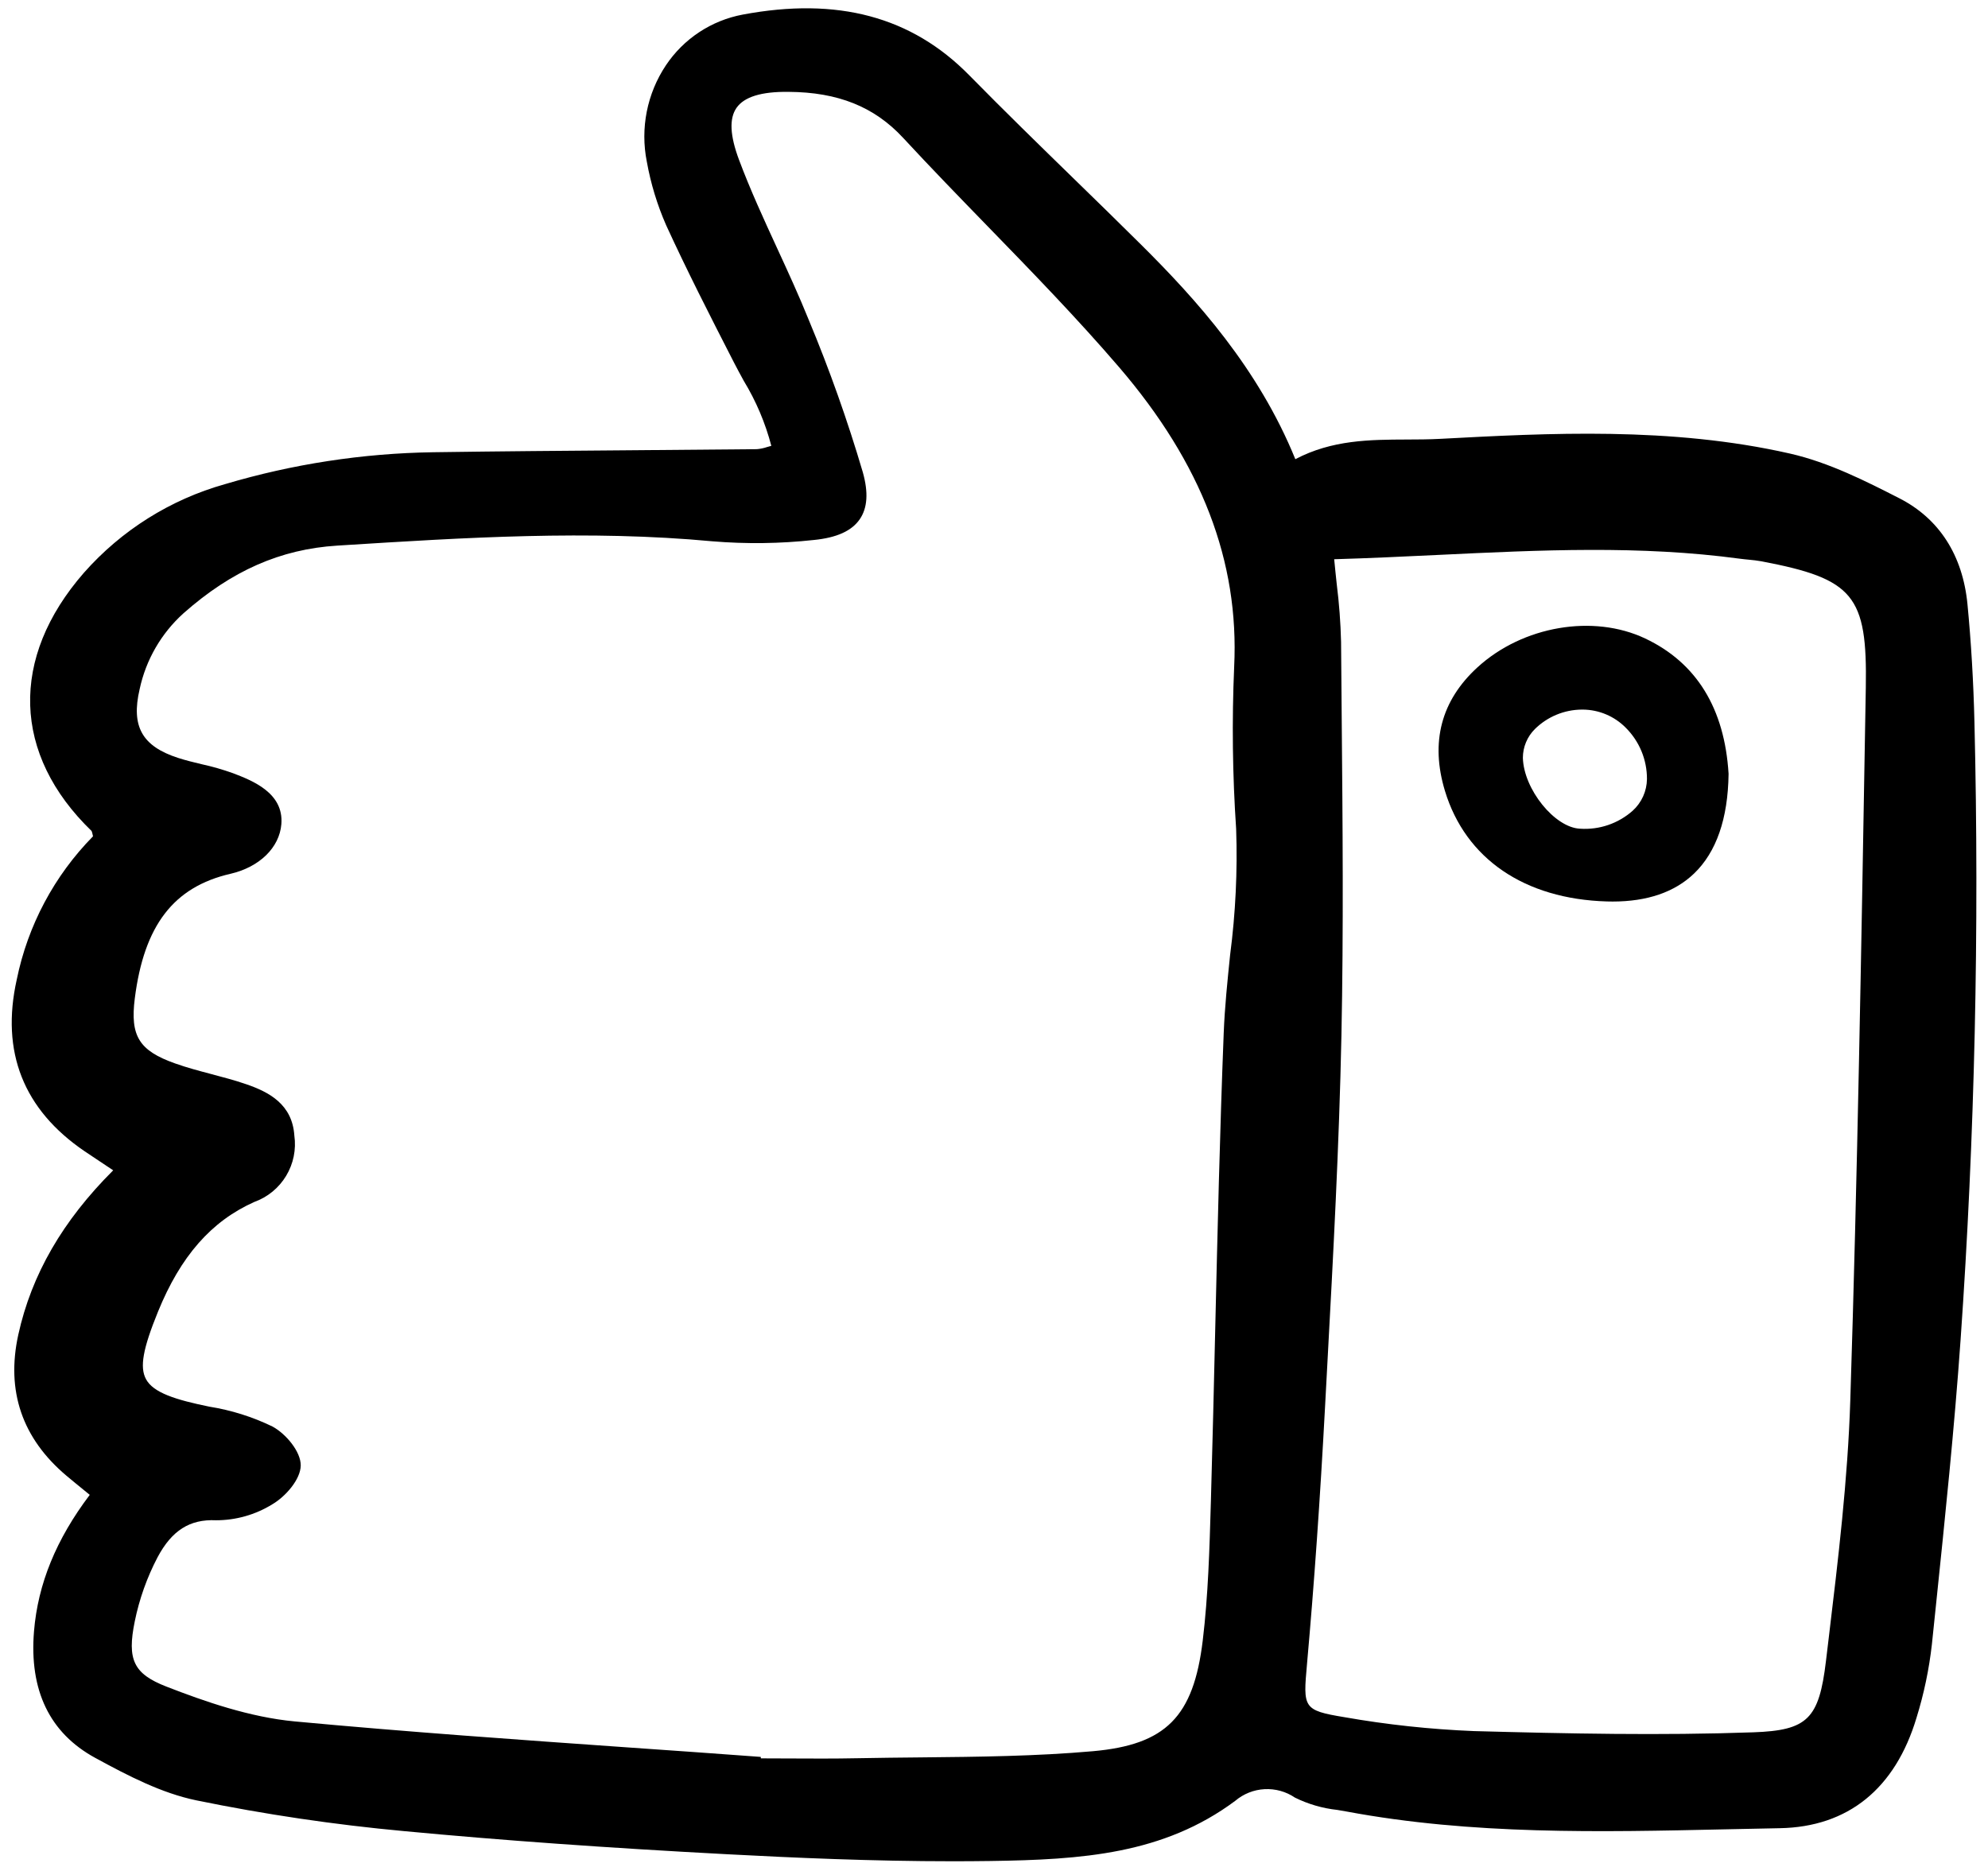 <svg width="153" height="144" viewBox="0 0 153 144" fill="none" xmlns="http://www.w3.org/2000/svg">
<g clip-path="url(#clip0)">
<path d="M6.511 88.607C7.06 88.98 7.613 89.347 8.199 89.734L8.712 90.075C4.818 93.959 2.427 98.1 1.409 102.722C0.456 107.054 1.703 110.705 5.116 113.582C5.565 113.96 6.019 114.329 6.484 114.708L6.908 115.053C4.32 118.475 2.917 121.913 2.617 125.554C2.243 130.109 3.826 133.386 7.322 135.293C9.9 136.7 12.434 138.009 15.102 138.564C20.393 139.649 25.739 140.44 31.117 140.936C38.622 141.644 46.758 142.226 55.992 142.715C61.136 142.987 67.112 143.254 73.326 143.254C74.284 143.254 75.247 143.248 76.213 143.234C83.259 143.134 89.537 142.717 95.065 138.604C95.698 138.066 96.49 137.75 97.32 137.705C98.15 137.66 98.971 137.887 99.659 138.354C100.682 138.859 101.785 139.18 102.919 139.302C103.163 139.342 103.406 139.384 103.646 139.428C113.298 141.229 123.178 141.01 132.733 140.797C134.148 140.765 135.562 140.736 136.977 140.709C142.223 140.615 145.862 137.673 147.501 132.2C148.071 130.36 148.467 128.47 148.682 126.556L148.997 123.527C149.693 116.833 150.414 109.916 150.892 103.09C151.982 87.531 152.341 71.549 151.957 55.589C151.881 52.45 151.7 49.391 151.419 46.495C151.052 42.73 149.24 39.914 146.177 38.351C143.646 37.059 140.777 35.594 137.758 34.909C128.595 32.827 119.157 33.334 110.829 33.777C109.981 33.822 109.105 33.826 108.257 33.828C105.435 33.839 102.521 33.85 99.691 35.342C96.853 28.357 92.084 23.058 87.777 18.788C86.092 17.117 84.397 15.456 82.694 13.803C80.017 11.193 77.247 8.493 74.585 5.783C70.155 1.278 64.455 -0.246 57.161 1.123C55.965 1.347 54.826 1.807 53.811 2.477C52.796 3.148 51.925 4.014 51.249 5.026C49.795 7.207 49.267 9.877 49.781 12.447C50.083 14.132 50.584 15.775 51.272 17.343C52.855 20.792 54.573 24.169 56.492 27.91C56.733 28.381 56.987 28.845 57.241 29.311C58.187 30.867 58.902 32.553 59.363 34.315C59.247 34.345 59.14 34.376 59.038 34.406C58.782 34.494 58.514 34.549 58.244 34.571C55.028 34.604 51.811 34.632 48.595 34.654C43.588 34.693 38.411 34.733 33.32 34.807C27.898 34.891 22.514 35.717 17.316 37.263C13.116 38.444 9.346 40.812 6.459 44.082C0.735 50.638 0.957 58.071 7.049 63.959C7.082 64.039 7.106 64.121 7.121 64.206C7.133 64.257 7.145 64.31 7.159 64.367C4.178 67.398 2.139 71.228 1.289 75.394C0.047 80.96 1.805 85.403 6.511 88.607ZM17.734 67.254C19.97 66.737 21.508 65.237 21.654 63.431C21.85 61.014 19.398 60.073 17.934 59.511C17.146 59.229 16.341 58.997 15.523 58.819C14.921 58.675 14.299 58.525 13.709 58.334C10.935 57.437 10.077 55.906 10.746 53.047C11.227 50.79 12.409 48.744 14.124 47.2C17.831 43.923 21.588 42.269 25.949 41.994L26.384 41.967C35.704 41.381 45.335 40.774 54.829 41.662C57.426 41.877 60.038 41.843 62.629 41.561C64.395 41.387 65.555 40.863 66.173 39.957C66.764 39.089 66.842 37.909 66.404 36.347C65.231 32.365 63.841 28.45 62.242 24.619C61.49 22.753 60.635 20.896 59.808 19.101C58.79 16.89 57.737 14.602 56.874 12.295C56.175 10.425 56.113 9.118 56.685 8.299C57.271 7.459 58.584 7.044 60.688 7.07C64.495 7.093 67.295 8.219 69.51 10.614C71.639 12.915 73.86 15.201 76.008 17.412C79.401 20.902 82.908 24.512 86.124 28.257C92.481 35.663 95.378 43.205 94.984 51.312C94.804 55.477 94.855 59.649 95.136 63.808C95.247 67.045 95.091 70.285 94.672 73.497C94.468 75.471 94.257 77.512 94.178 79.535C93.882 87.095 93.702 94.784 93.528 102.221C93.424 106.666 93.32 111.111 93.192 115.555L93.186 115.739C93.087 119.206 92.984 122.791 92.564 126.272C91.857 132.137 89.724 134.285 84.11 134.784C79.751 135.171 75.281 135.216 70.96 135.259C69.298 135.275 67.637 135.292 65.978 135.324C64.206 135.361 62.406 135.351 60.662 135.342C59.962 135.338 59.26 135.335 58.557 135.334L58.55 135.222L58.257 135.201C54.989 134.96 51.72 134.726 48.45 134.501C39.999 133.907 31.259 133.292 22.683 132.491C19.219 132.167 15.746 130.954 12.805 129.81C10.287 128.829 9.764 127.75 10.372 124.788C10.722 123.068 11.314 121.405 12.129 119.851C13.225 117.796 14.604 116.915 16.621 117.009C18.145 117.011 19.64 116.59 20.938 115.792C21.988 115.181 23.13 113.862 23.145 112.796C23.159 111.73 22.011 110.36 20.972 109.795C19.435 109.049 17.797 108.534 16.11 108.265C13.517 107.735 11.796 107.196 11.235 106.146C10.742 105.227 10.993 103.821 12.157 100.961C13.903 96.677 16.259 93.991 19.573 92.509C20.596 92.141 21.461 91.432 22.022 90.5C22.583 89.569 22.806 88.473 22.653 87.397C22.494 84.988 20.697 84.049 18.961 83.452C18.076 83.147 17.16 82.905 16.273 82.671C15.347 82.426 14.389 82.173 13.481 81.85C10.704 80.866 10.007 79.741 10.374 76.844C11.087 71.224 13.358 68.266 17.738 67.252L17.734 67.254ZM113.436 133.235C110.091 133.101 106.758 132.743 103.46 132.163C100.271 131.638 100.289 131.441 100.588 128.089C101.144 121.866 101.598 115.385 101.978 108.277L102.157 104.942C102.604 96.672 103.067 88.113 103.239 79.691C103.406 71.543 103.331 63.257 103.26 55.243C103.242 53.293 103.226 51.342 103.211 49.392C103.174 47.914 103.064 46.439 102.879 44.972C102.814 44.348 102.743 43.707 102.682 43.042C105.352 42.965 108.022 42.837 110.608 42.714C118.627 42.328 126.202 41.965 133.908 43.002C134.129 43.033 134.35 43.054 134.572 43.075C134.915 43.109 135.239 43.141 135.56 43.201C142.666 44.551 143.718 45.827 143.596 52.928L143.541 56.078C143.25 73.027 142.951 90.552 142.402 107.78C142.209 113.868 141.466 120.049 140.747 126.027L140.529 127.843C139.996 132.306 139.109 133.18 134.945 133.329C127.766 133.584 120.676 133.43 113.44 133.235H113.436Z" fill="black"/>
<path d="M126.622 49.144C122.618 47.246 117.188 48.179 113.71 51.361C110.911 53.921 110.068 57.122 111.206 60.873C112.789 66.096 117.331 69.197 123.667 69.381C123.817 69.386 123.964 69.388 124.111 69.388C126.777 69.388 128.883 68.666 130.374 67.236C132.092 65.591 132.987 63.014 133.034 59.58V59.554C132.726 54.519 130.566 51.012 126.622 49.144ZM126.753 59.961C126.747 60.42 126.647 60.874 126.458 61.293C126.269 61.712 125.996 62.088 125.656 62.397C125.106 62.885 124.466 63.258 123.771 63.496C123.076 63.734 122.341 63.831 121.609 63.782C119.656 63.705 117.268 60.749 117.203 58.33C117.203 57.917 117.285 57.508 117.445 57.127C117.604 56.745 117.837 56.4 118.131 56.109C119.092 55.162 120.383 54.626 121.733 54.614H121.826C123.064 54.626 124.248 55.127 125.119 56.008C125.639 56.526 126.052 57.142 126.333 57.821C126.613 58.499 126.756 59.227 126.753 59.961Z" fill="black"/>
</g>
<defs>
<clipPath id="clip0">
<rect width="151.614" height="143.082" fill="white" transform="translate(0.736 0.633)"/>
</clipPath>
</defs>
</svg>
